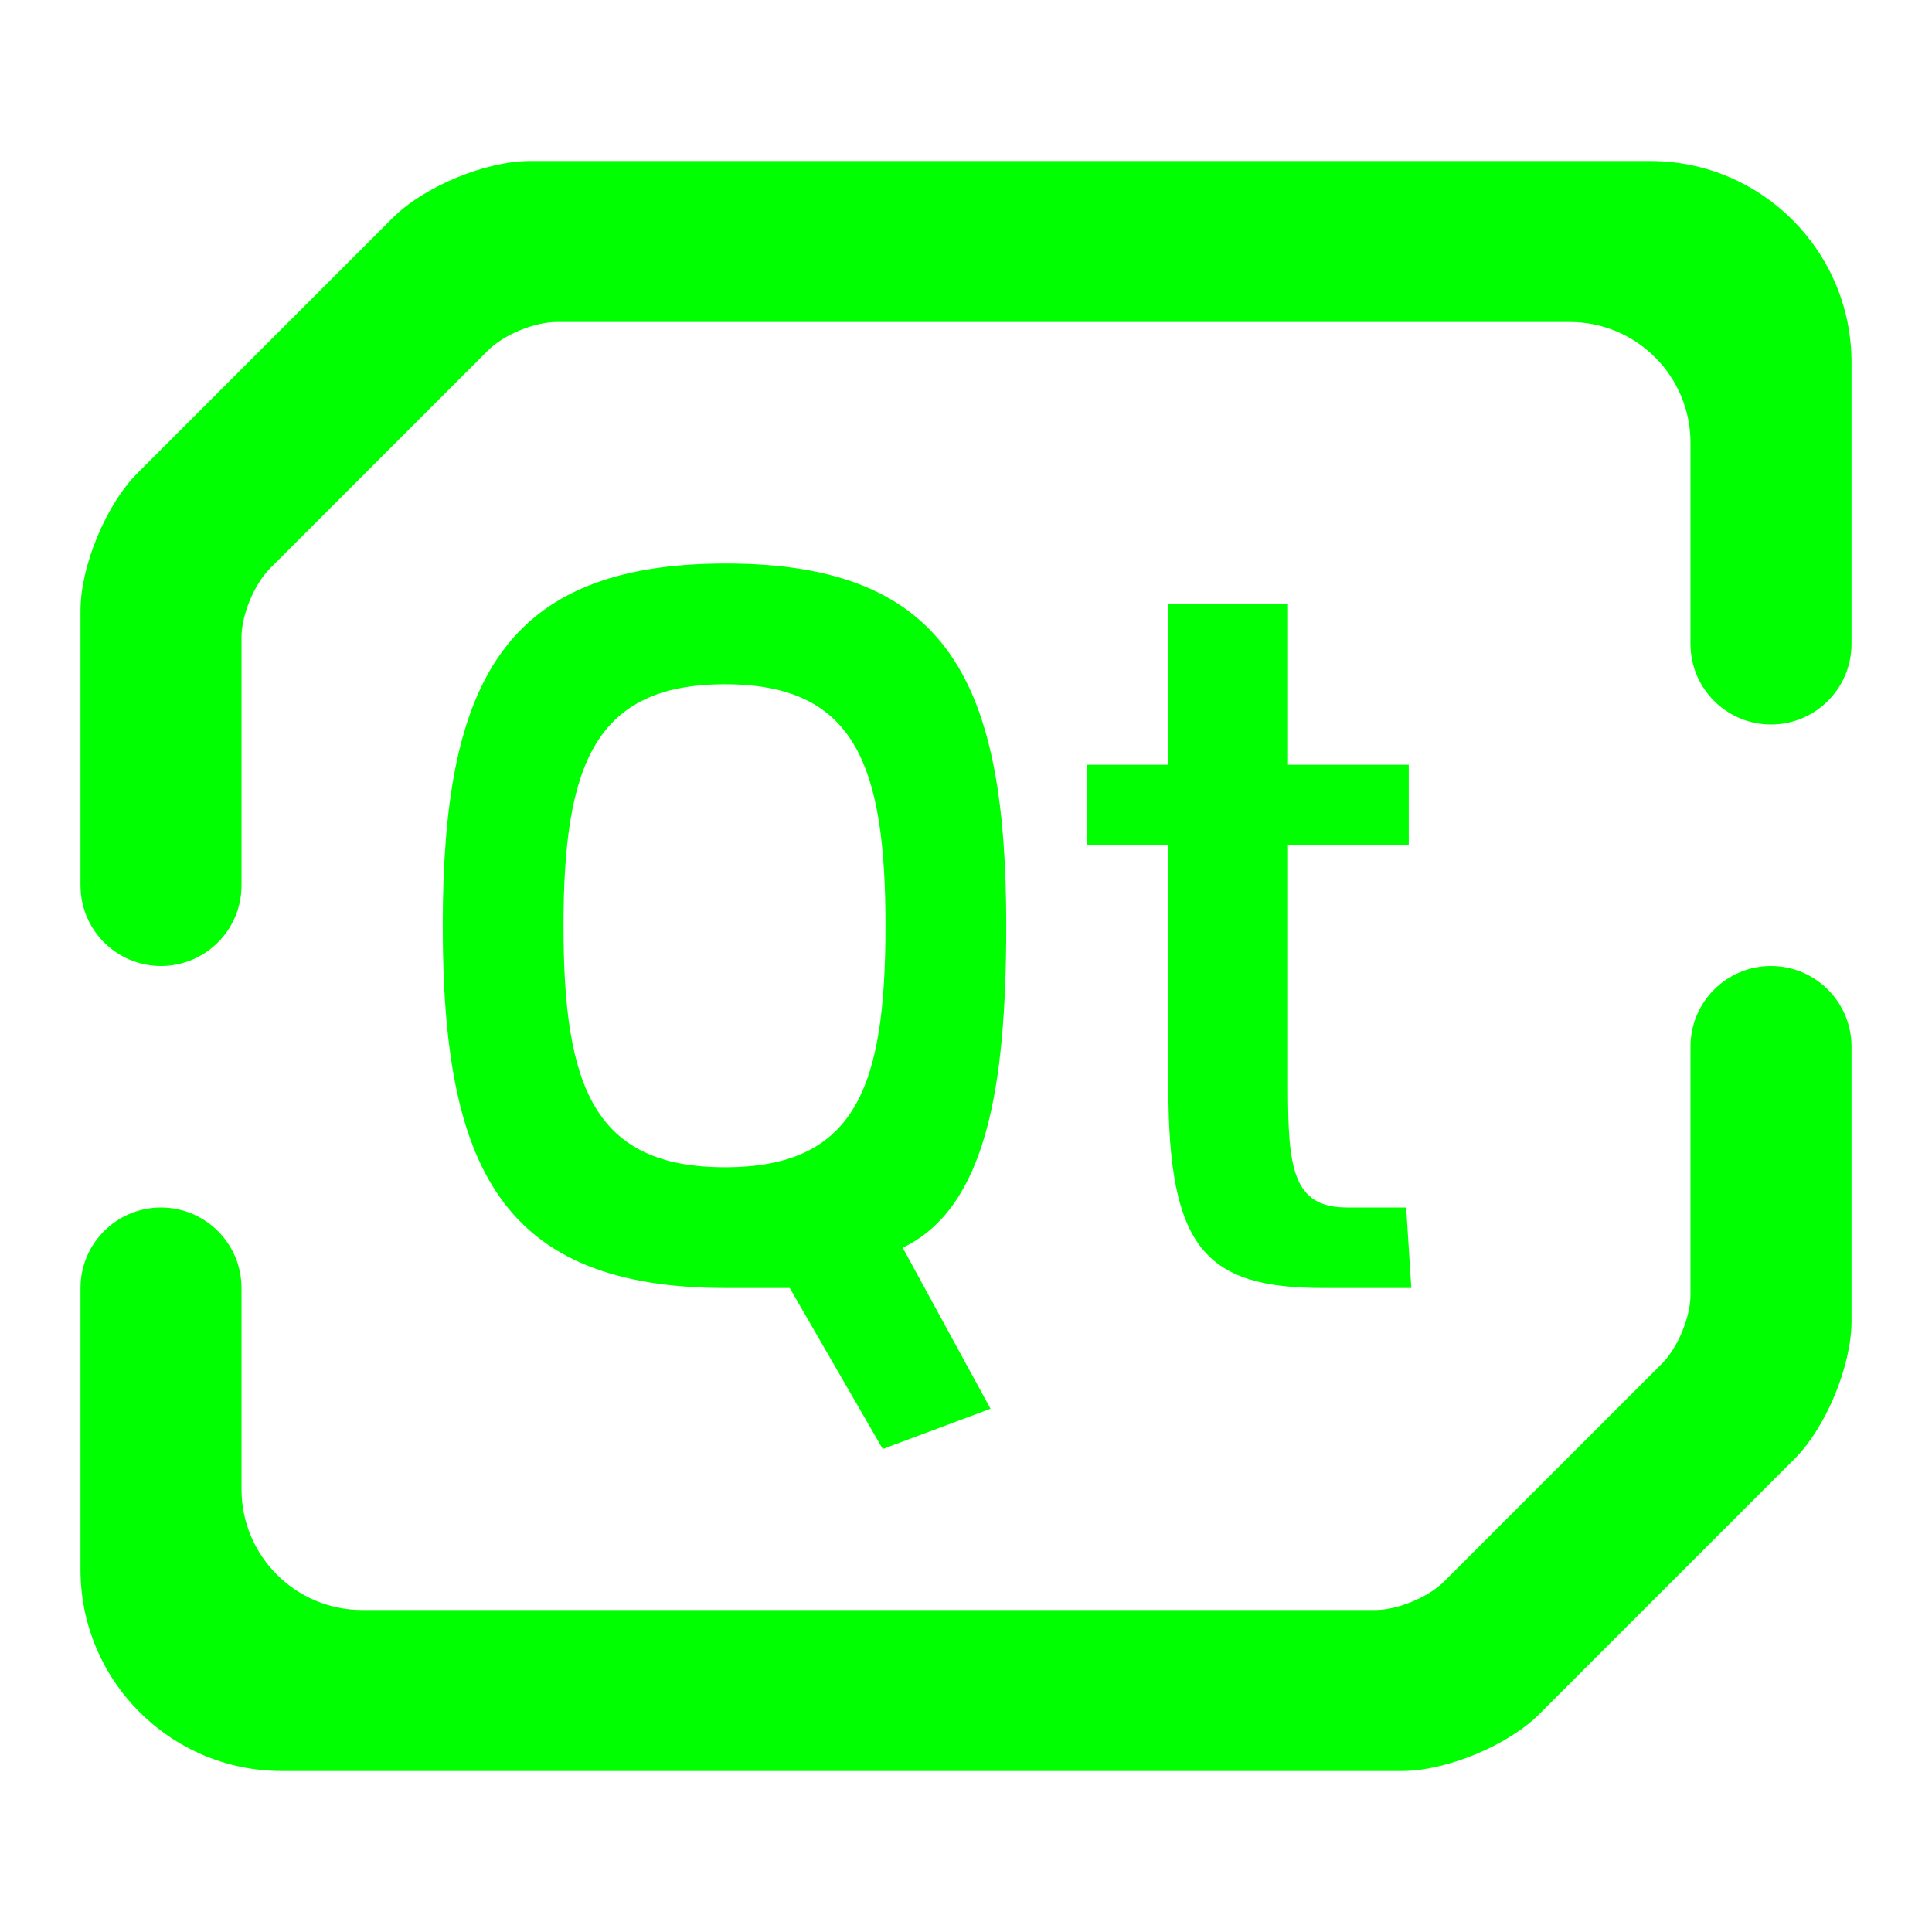 <?xml version="1.0" encoding="UTF-8" standalone="no"?>
<!-- Generator: Gravit.io -->
<svg xmlns="http://www.w3.org/2000/svg" xmlns:xlink="http://www.w3.org/1999/xlink" style="isolation:isolate" viewBox="0 0 48 48" width="48pt" height="48pt"><linearGradient id="_lgradient_3" x1="0" y1="0.5" x2="1" y2="0.5" gradientTransform="matrix(44,0,0,40,2,4)" gradientUnits="userSpaceOnUse"><stop offset="0%" stop-opacity="1" style="stop-color:rgb(0,255,0)"/><stop offset="97.826%" stop-opacity="1" style="stop-color:rgb(0,255,0)"/></linearGradient><path d=" M 29.027 15 L 29.027 19 L 27 19 L 27 21 L 29.027 21 L 29.027 27 C 29.027 31 29.936 32 32.871 32 L 35.064 32 L 34.936 30 L 33.461 30 C 32.11 30 32 29 32 27 L 32 21 L 35 21 L 35 19 L 32 19 L 32 15 L 29.027 15 L 29.027 15 L 29.027 15 Z  M 18.012 17 C 21.241 17 22 19 22 23 C 22 27 21.266 29 18.012 29 C 14.758 29 14 27 14 23 C 14 19 14.782 17 18.012 17 L 18.012 17 L 18.012 17 Z  M 42 26 L 42 26 C 42 24.896 42.896 24 44 24 L 44 24 C 45.104 24 46 24.896 46 26 L 46 26 L 46 32.83 C 46 33.934 45.366 35.464 44.586 36.244 L 38.244 42.586 C 37.464 43.366 35.934 44 34.83 44 L 7 44 C 4.24 44 2 41.76 2 39 L 2 32 L 2 32 C 2 30.896 2.896 30 4 30 L 4 30 C 5.104 30 6 30.896 6 32 L 6 32 L 6 37 C 6 38.656 7.344 40 9 40 L 34.17 40 C 34.722 40 35.487 39.683 35.877 39.293 L 41.293 33.877 C 41.683 33.487 42 32.722 42 32.17 L 42 26 L 42 26 Z  M 18.035 14 C 12.477 14 11 17 11 23 C 11 29 12.451 32 18.035 32 L 19.621 32 L 21.932 36 L 24.609 35 L 22.428 31 C 24.506 30 25 27 25 23 C 25 17 23.594 14 18.035 14 L 18.035 14 L 18.035 14 Z  M 6 22 L 6 22 C 6 23.104 5.104 24 4 24 L 4 24 C 2.896 24 2 23.104 2 22 L 2 22 L 2 15.17 C 2 14.066 2.634 12.536 3.414 11.756 L 9.756 5.414 C 10.536 4.634 12.066 4 13.17 4 L 41 4 C 43.76 4 46 6.24 46 9 L 46 16 L 46 16 C 46 17.104 45.104 18 44 18 L 44 18 C 42.896 18 42 17.104 42 16 L 42 16 L 42 11 C 42 9.344 40.656 8 39 8 L 13.83 8 C 13.278 8 12.513 8.317 12.123 8.707 L 6.707 14.123 C 6.317 14.513 6 15.278 6 15.83 L 6 22 Z " fill-rule="evenodd" fill="url(#_lgradient_3)"/></svg>